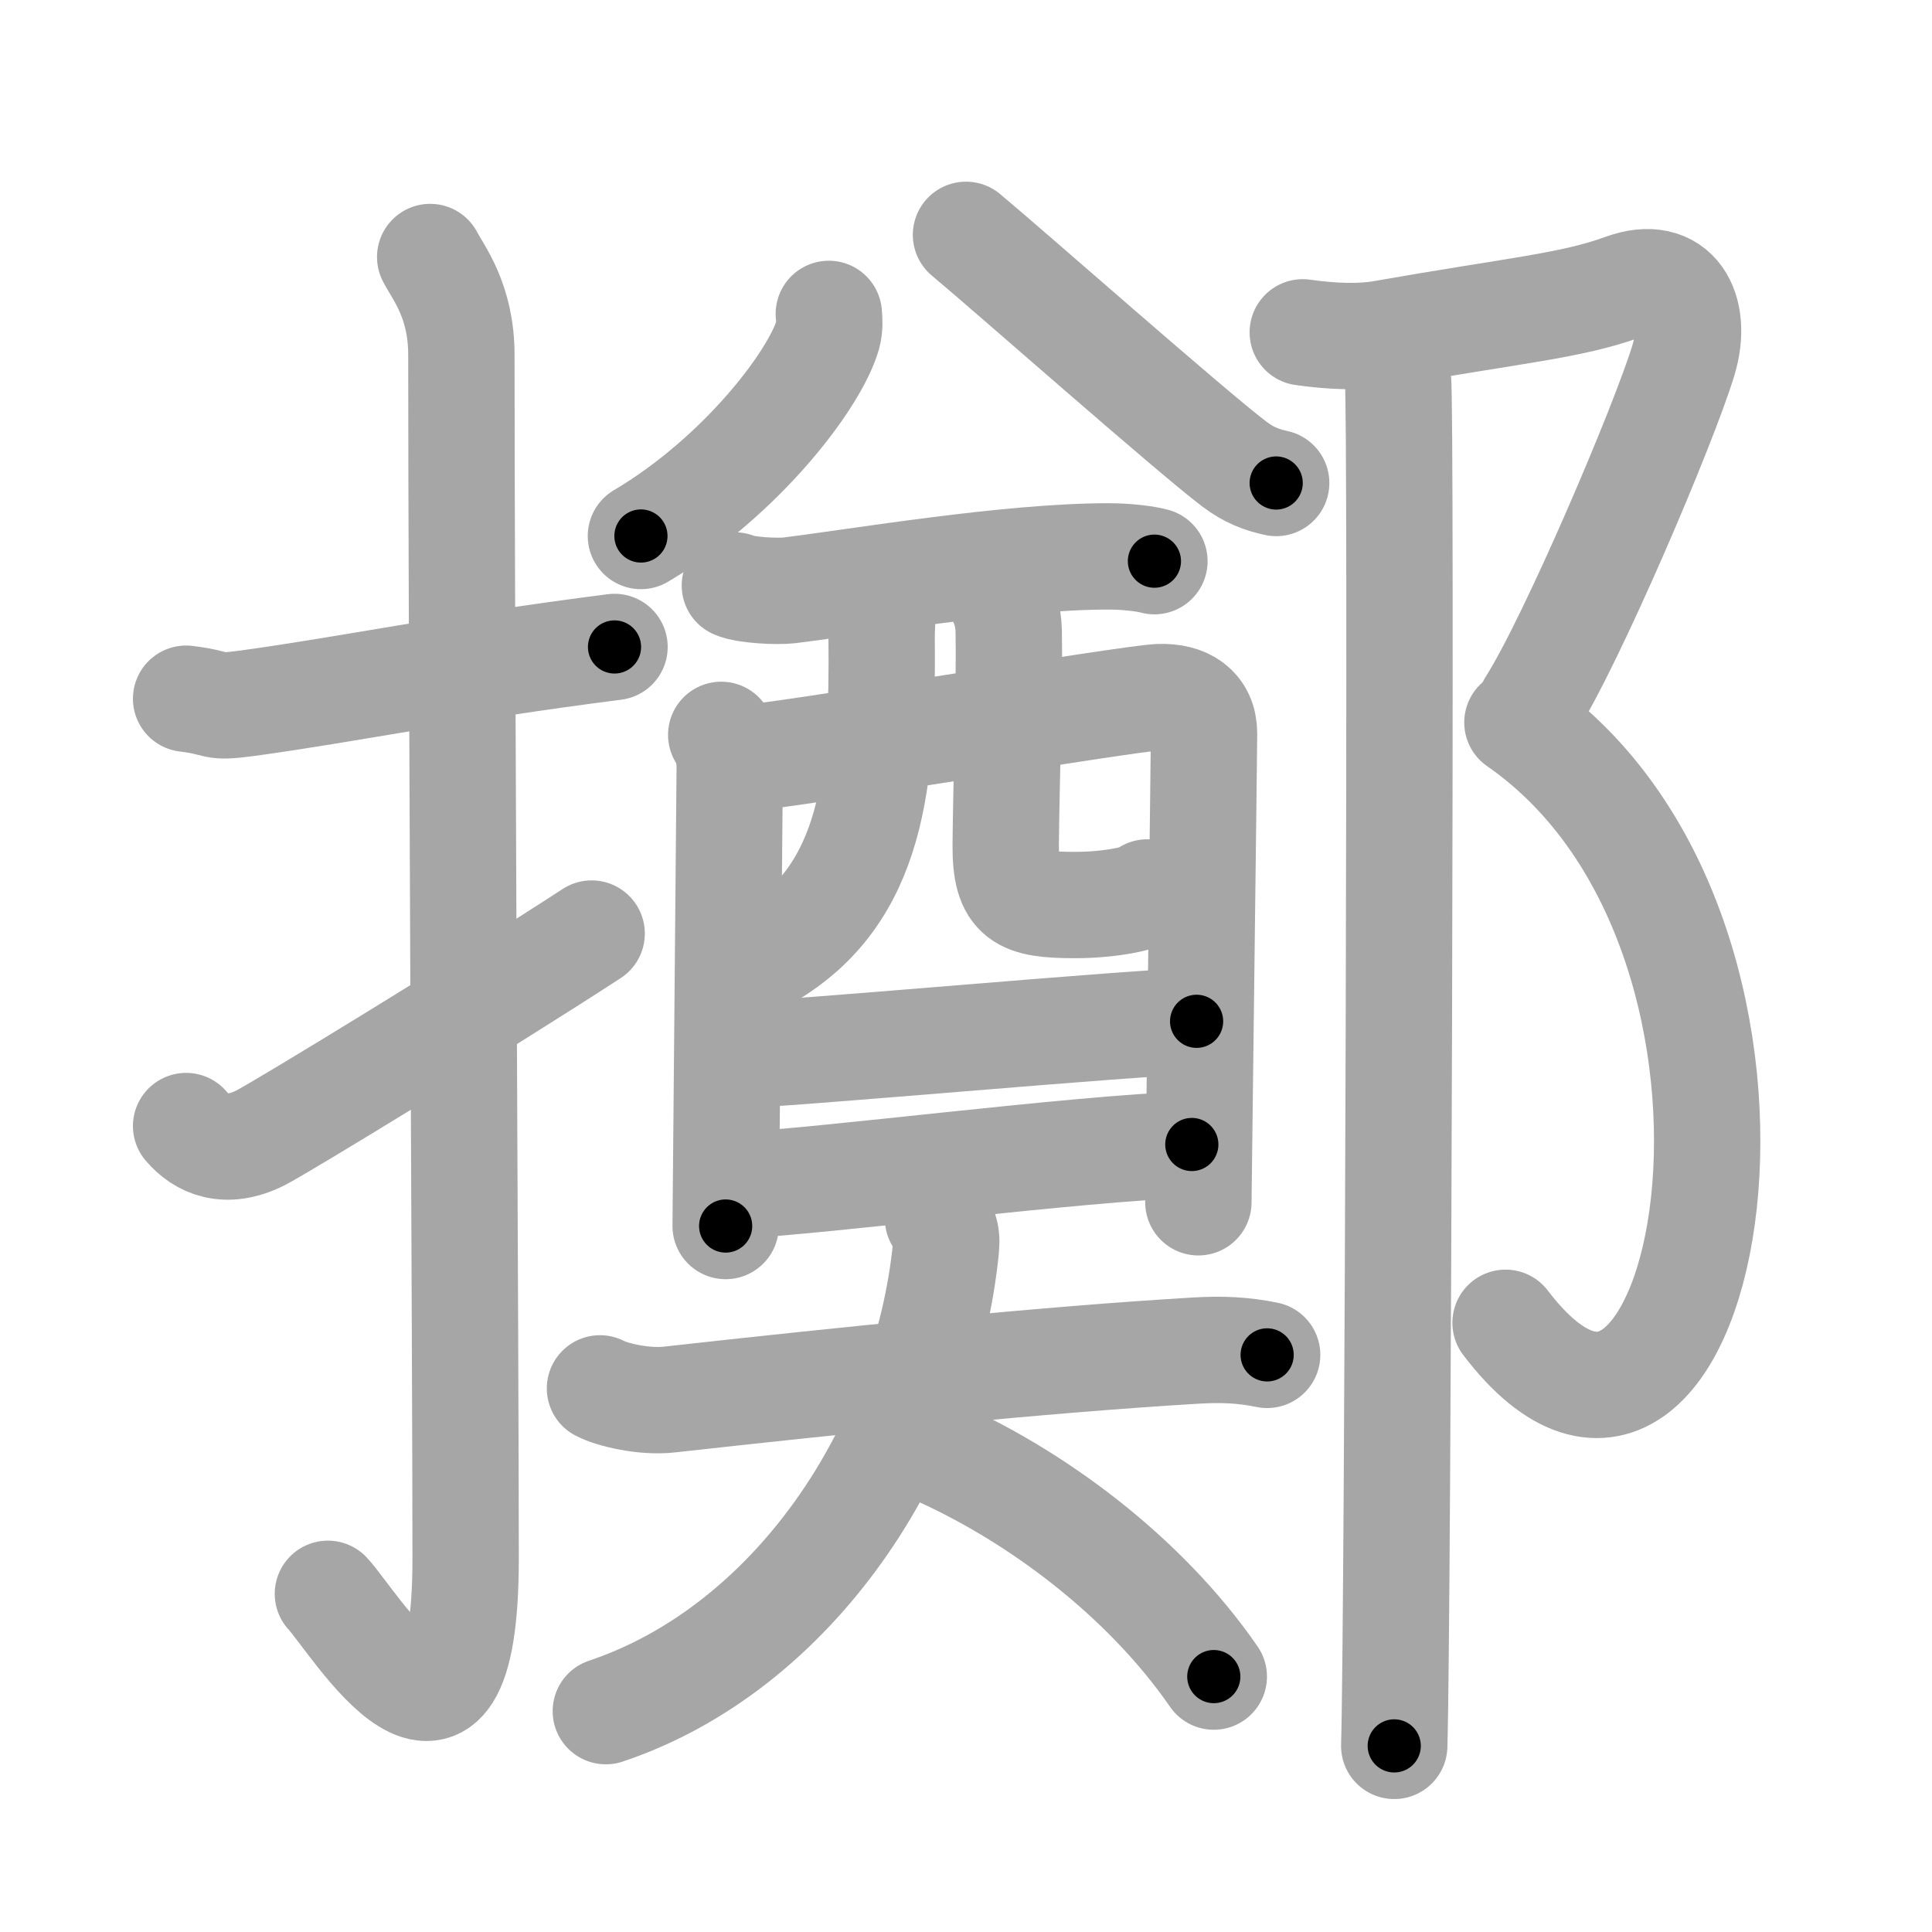 <svg xmlns="http://www.w3.org/2000/svg" viewBox="0 0 109 109" id="64f2"><g fill="none" stroke="#a6a6a6" stroke-width="6" stroke-linecap="round" stroke-linejoin="round"><g><g><path d="M10.5,39.42c2.08,0.25,1.27,0.55,3.5,0.25c5.5-0.75,11.5-2,20.67-3.17" /><path d="M24.27,14.5c0.48,0.92,1.76,2.49,1.76,5.52c0,15.23,0.24,56.46,0.24,67.9c0,14.25-6.32,3.53-7.77,2" /><path d="M10.5,63.53c0.87,1.03,2.25,1.63,4.17,0.68c1.13-0.56,12.83-7.71,18.71-11.54" /></g><g><g><g><g><g><path d="M46.76,17.71c0.03,0.3,0.06,0.76-0.06,1.19c-0.72,2.5-4.87,7.98-10.54,11.34" /></g><g><path d="M54.5,13.25c2.23,1.85,12.73,11.12,15.15,12.94c0.82,0.62,1.53,0.88,2.35,1.06" /></g></g><g><g><path d="M41.46,33.03c0.6,0.28,2.44,0.35,3.04,0.28c3.99-0.49,12.36-1.92,18.04-1.92c1,0,2.09,0.13,2.59,0.27" /><path d="M40.69,41.46c0.35,0.38,0.48,1.3,0.48,1.81c0,0.51-0.23,25.65-0.23,25.9" /><path d="M41.75,42.8c1.96-0.06,21.86-3.4,23.64-3.47c1.49-0.06,2.54,0.61,2.54,2.05c0,0.81-0.32,26.06-0.32,26.45" /><path d="M49.3,33.71c0.65,0.59,0.43,1.4,0.44,2.21c0.08,7.96-0.43,14.56-6.52,18.07" /><path d="M56.32,33.46c0.32,0.57,0.57,1.25,0.59,2.14c0.06,2.81-0.14,8.6-0.17,12.07c-0.02,3.01,0.9,3.39,3.93,3.39c1.93,0,3.84-0.38,4.06-0.71" /></g><g><path d="M41.17,59.54c2.65,0,23.34-1.92,26.34-1.92" /></g><g><path d="M41.32,66.9c5.39-0.27,19.2-2.1,25.92-2.33" /></g></g></g><g><path d="M33.85,78.33c0.68,0.36,2.48,0.79,3.91,0.63c9.71-1.08,20.95-2.24,29.67-2.76c1.5-0.09,2.7-0.04,4.06,0.24" /><path d="M52.92,68.75c0.3,0.38,0.53,0.82,0.45,1.64C52.25,81.75,44.75,93,34.18,96.54" /><path d="M52.48,81.74c5.82,2.52,12.05,7.13,16,12.85" /></g></g><g><path d="M73.5,18.75c1.75,0.25,3.3,0.28,4.5,0.07c7.5-1.32,10.64-1.56,13.58-2.63c2.97-1.09,4.25,1.3,3.4,4.12c-1.12,3.69-6.3,15.83-8.61,19.45" /><path d="M85.61,40.76C103.25,53,96.25,89.5,84.94,74.63" /><path d="M78.87,21.44c0.21,1.09,0,70.28-0.21,77.06" /></g></g></g></g><g fill="none" stroke="#000" stroke-width="3" stroke-linecap="round" stroke-linejoin="round"><path d="M10.5,39.42c2.08,0.25,1.27,0.55,3.5,0.25c5.5-0.75,11.5-2,20.67-3.17" stroke-dasharray="24.458" stroke-dashoffset="24.458"><animate attributeName="stroke-dashoffset" values="24.458;24.458;0" dur="0.245s" fill="freeze" begin="0s;64f2.click" /></path><path d="M24.27,14.5c0.48,0.92,1.76,2.49,1.76,5.52c0,15.23,0.24,56.46,0.24,67.9c0,14.25-6.32,3.53-7.77,2" stroke-dasharray="89.816" stroke-dashoffset="89.816"><animate attributeName="stroke-dashoffset" values="89.816" fill="freeze" begin="64f2.click" /><animate attributeName="stroke-dashoffset" values="89.816;89.816;0" keyTimes="0;0.266;1" dur="0.92s" fill="freeze" begin="0s;64f2.click" /></path><path d="M10.5,63.53c0.87,1.03,2.25,1.63,4.17,0.68c1.13-0.56,12.83-7.71,18.71-11.54" stroke-dasharray="26.592" stroke-dashoffset="26.592"><animate attributeName="stroke-dashoffset" values="26.592" fill="freeze" begin="64f2.click" /><animate attributeName="stroke-dashoffset" values="26.592;26.592;0" keyTimes="0;0.776;1" dur="1.186s" fill="freeze" begin="0s;64f2.click" /></path><path d="M46.76,17.71c0.03,0.3,0.06,0.76-0.06,1.19c-0.72,2.5-4.87,7.98-10.54,11.34" stroke-dasharray="16.932" stroke-dashoffset="16.932"><animate attributeName="stroke-dashoffset" values="16.932" fill="freeze" begin="64f2.click" /><animate attributeName="stroke-dashoffset" values="16.932;16.932;0" keyTimes="0;0.875;1" dur="1.355s" fill="freeze" begin="0s;64f2.click" /></path><path d="M54.5,13.25c2.23,1.85,12.73,11.12,15.15,12.94c0.82,0.62,1.53,0.88,2.35,1.06" stroke-dasharray="22.527" stroke-dashoffset="22.527"><animate attributeName="stroke-dashoffset" values="22.527" fill="freeze" begin="64f2.click" /><animate attributeName="stroke-dashoffset" values="22.527;22.527;0" keyTimes="0;0.858;1" dur="1.58s" fill="freeze" begin="0s;64f2.click" /></path><path d="M41.46,33.03c0.6,0.28,2.44,0.35,3.04,0.28c3.99-0.49,12.36-1.92,18.04-1.92c1,0,2.09,0.13,2.59,0.27" stroke-dasharray="23.837" stroke-dashoffset="23.837"><animate attributeName="stroke-dashoffset" values="23.837" fill="freeze" begin="64f2.click" /><animate attributeName="stroke-dashoffset" values="23.837;23.837;0" keyTimes="0;0.869;1" dur="1.818s" fill="freeze" begin="0s;64f2.click" /></path><path d="M40.69,41.46c0.35,0.38,0.48,1.3,0.48,1.81c0,0.51-0.23,25.65-0.23,25.9" stroke-dasharray="27.807" stroke-dashoffset="27.807"><animate attributeName="stroke-dashoffset" values="27.807" fill="freeze" begin="64f2.click" /><animate attributeName="stroke-dashoffset" values="27.807;27.807;0" keyTimes="0;0.867;1" dur="2.096s" fill="freeze" begin="0s;64f2.click" /></path><path d="M41.75,42.8c1.96-0.06,21.86-3.4,23.64-3.47c1.49-0.06,2.54,0.61,2.54,2.05c0,0.81-0.32,26.06-0.32,26.45" stroke-dasharray="54.08" stroke-dashoffset="54.08"><animate attributeName="stroke-dashoffset" values="54.08" fill="freeze" begin="64f2.click" /><animate attributeName="stroke-dashoffset" values="54.08;54.08;0" keyTimes="0;0.795;1" dur="2.637s" fill="freeze" begin="0s;64f2.click" /></path><path d="M49.3,33.71c0.65,0.59,0.43,1.4,0.44,2.21c0.08,7.96-0.43,14.56-6.52,18.07" stroke-dasharray="22.613" stroke-dashoffset="22.613"><animate attributeName="stroke-dashoffset" values="22.613" fill="freeze" begin="64f2.click" /><animate attributeName="stroke-dashoffset" values="22.613;22.613;0" keyTimes="0;0.921;1" dur="2.863s" fill="freeze" begin="0s;64f2.click" /></path><path d="M56.32,33.46c0.32,0.57,0.57,1.25,0.59,2.14c0.06,2.81-0.14,8.6-0.17,12.07c-0.02,3.01,0.9,3.39,3.93,3.39c1.93,0,3.84-0.38,4.06-0.71" stroke-dasharray="24.745" stroke-dashoffset="24.745"><animate attributeName="stroke-dashoffset" values="24.745" fill="freeze" begin="64f2.click" /><animate attributeName="stroke-dashoffset" values="24.745;24.745;0" keyTimes="0;0.921;1" dur="3.11s" fill="freeze" begin="0s;64f2.click" /></path><path d="M41.17,59.54c2.65,0,23.34-1.92,26.34-1.92" stroke-dasharray="26.413" stroke-dashoffset="26.413"><animate attributeName="stroke-dashoffset" values="26.413" fill="freeze" begin="64f2.click" /><animate attributeName="stroke-dashoffset" values="26.413;26.413;0" keyTimes="0;0.922;1" dur="3.374s" fill="freeze" begin="0s;64f2.click" /></path><path d="M41.32,66.9c5.39-0.27,19.2-2.1,25.92-2.33" stroke-dasharray="26.029" stroke-dashoffset="26.029"><animate attributeName="stroke-dashoffset" values="26.029" fill="freeze" begin="64f2.click" /><animate attributeName="stroke-dashoffset" values="26.029;26.029;0" keyTimes="0;0.928;1" dur="3.634s" fill="freeze" begin="0s;64f2.click" /></path><path d="M33.85,78.33c0.68,0.36,2.48,0.79,3.91,0.63c9.71-1.08,20.95-2.24,29.67-2.76c1.5-0.09,2.7-0.04,4.06,0.24" stroke-dasharray="37.884" stroke-dashoffset="37.884"><animate attributeName="stroke-dashoffset" values="37.884" fill="freeze" begin="64f2.click" /><animate attributeName="stroke-dashoffset" values="37.884;37.884;0" keyTimes="0;0.906;1" dur="4.013s" fill="freeze" begin="0s;64f2.click" /></path><path d="M52.92,68.75c0.3,0.38,0.53,0.82,0.45,1.64C52.25,81.75,44.75,93,34.18,96.54" stroke-dasharray="35.929" stroke-dashoffset="35.929"><animate attributeName="stroke-dashoffset" values="35.929" fill="freeze" begin="64f2.click" /><animate attributeName="stroke-dashoffset" values="35.929;35.929;0" keyTimes="0;0.918;1" dur="4.372s" fill="freeze" begin="0s;64f2.click" /></path><path d="M52.48,81.74c5.82,2.52,12.05,7.13,16,12.85" stroke-dasharray="20.772" stroke-dashoffset="20.772"><animate attributeName="stroke-dashoffset" values="20.772" fill="freeze" begin="64f2.click" /><animate attributeName="stroke-dashoffset" values="20.772;20.772;0" keyTimes="0;0.955;1" dur="4.58s" fill="freeze" begin="0s;64f2.click" /></path><path d="M73.5,18.75c1.75,0.25,3.3,0.28,4.5,0.07c7.5-1.32,10.64-1.56,13.58-2.63c2.97-1.09,4.25,1.3,3.4,4.12c-1.12,3.69-6.3,15.83-8.61,19.45" stroke-dasharray="46.767" stroke-dashoffset="46.767"><animate attributeName="stroke-dashoffset" values="46.767" fill="freeze" begin="64f2.click" /><animate attributeName="stroke-dashoffset" values="46.767;46.767;0" keyTimes="0;0.907;1" dur="5.048s" fill="freeze" begin="0s;64f2.click" /></path><path d="M85.61,40.76C103.25,53,96.25,89.5,84.94,74.63" stroke-dasharray="49.709" stroke-dashoffset="49.709"><animate attributeName="stroke-dashoffset" values="49.709" fill="freeze" begin="64f2.click" /><animate attributeName="stroke-dashoffset" values="49.709;49.709;0" keyTimes="0;0.91;1" dur="5.545s" fill="freeze" begin="0s;64f2.click" /></path><path d="M78.87,21.44c0.21,1.09,0,70.28-0.21,77.06" stroke-dasharray="77.063" stroke-dashoffset="77.063"><animate attributeName="stroke-dashoffset" values="77.063" fill="freeze" begin="64f2.click" /><animate attributeName="stroke-dashoffset" values="77.063;77.063;0" keyTimes="0;0.905;1" dur="6.124s" fill="freeze" begin="0s;64f2.click" /></path></g></svg>